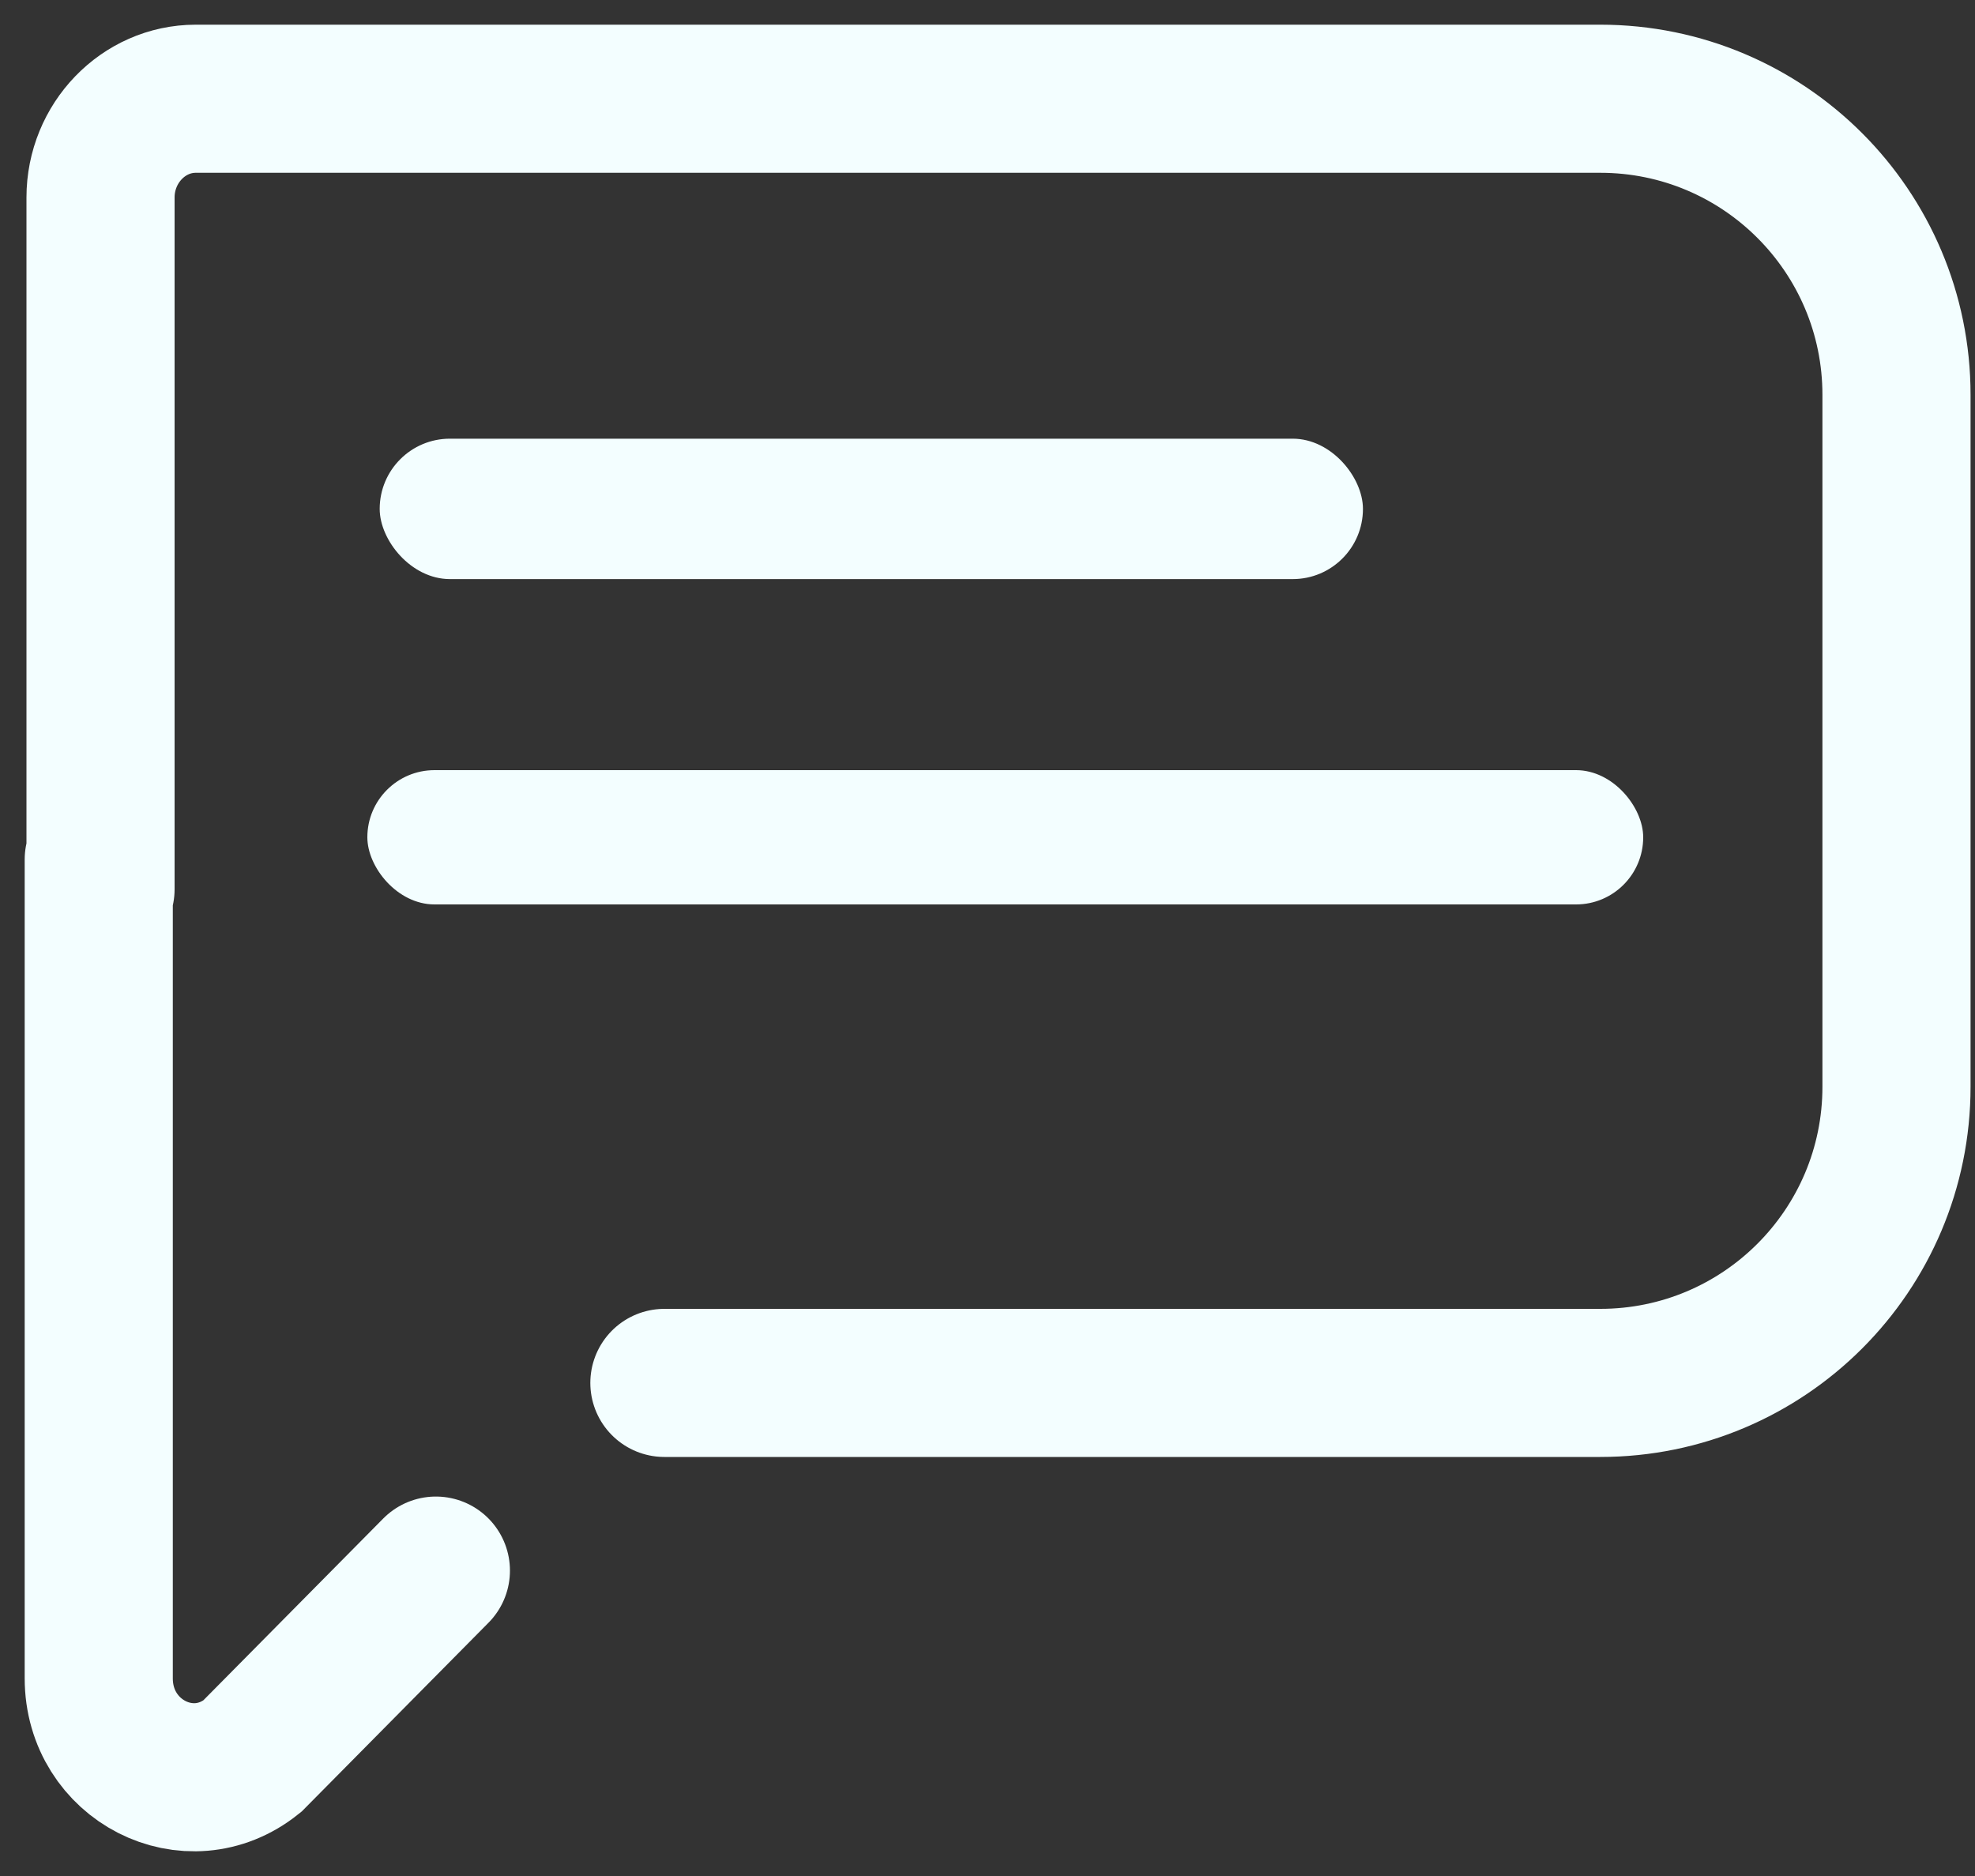 <svg width="20" height="19" viewBox="0 0 20 19" fill="none" xmlns="http://www.w3.org/2000/svg">
<rect x="0" y="0" width="20" height="19" fill="#333333" stroke="none"/>
<path d="M1 8.705V16.998C1 17.828 1.916 18.299 2.553 17.788L4.414 15.907M6.728 14.006H16.205C17.862 14.006 19.205 12.663 19.205 11.006V6.608V4C19.205 2.343 17.862 1 16.205 1H6.728H1.982C1.452 1 1.018 1.45 1.018 2V9.006" stroke="#F3FEFF" stroke-width="1.5" stroke-miterlimit="10" stroke-linecap="round"/>
<rect x="3.845" y="4.443" width="9.957" height="1.422" rx="0.711" fill="#F3FEFF"/>
<rect x="3.72" y="7.8" width="12.92" height="1.36" rx="0.68" fill="#F3FEFF"/>
</svg>
